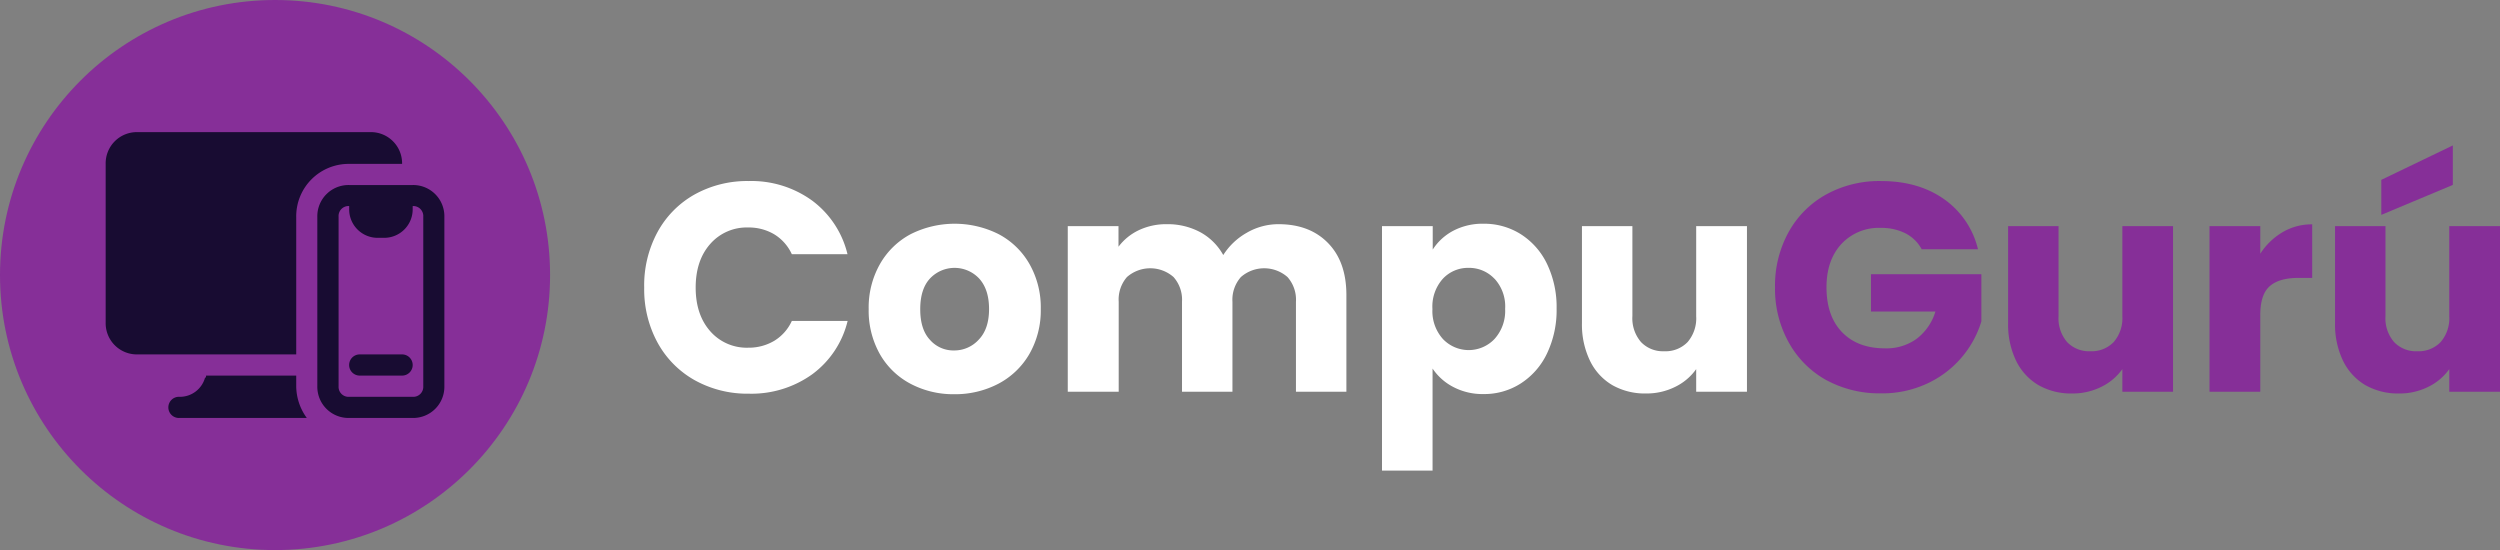 <svg xmlns="http://www.w3.org/2000/svg" viewBox="0 0 606.64 133.48"><rect x="0" y="0" width="606.64" height="133.48" fill="#808080" stroke="none"/><defs><style>.cls-1{fill:#862f98;}.cls-2{fill:#180c32;}.cls-3{fill:#fff;}</style></defs><g id="Capa_2" data-name="Capa 2"><g id="Capa_1-2" data-name="Capa 1"><circle class="cls-1" cx="66.74" cy="66.74" r="66.74"/><path class="cls-2" d="M100.14,44.9H84.73A7.57,7.57,0,0,0,77,52.61V93.72a7.57,7.57,0,0,0,7.71,7.7h15.41a7.57,7.57,0,0,0,7.71-7.7V52.61A7.57,7.57,0,0,0,100.14,44.9Zm2.57,48.82a2.43,2.43,0,0,1-2.57,2.57H84.73a2.42,2.42,0,0,1-2.57-2.57V52.61A2.42,2.42,0,0,1,84.73,50v.77a6.9,6.9,0,0,0,6.93,6.94H93.2a6.91,6.91,0,0,0,6.94-6.94V50a2.43,2.43,0,0,1,2.57,2.57Z"/><path class="cls-2" d="M97.57,86H87.29a2.57,2.57,0,0,0,0,5.14H97.57a2.57,2.57,0,1,0,0-5.14Z"/><path class="cls-2" d="M71.88,91.15H50c0,.25,0,.51-.25.51a6.33,6.33,0,0,1-6.17,4.63,2.57,2.57,0,1,0,0,5.13H74.45a13.2,13.2,0,0,1-2.57-7.7Z"/><path class="cls-2" d="M97.57,39.77a7.57,7.57,0,0,0-7.71-7.71H33.34a7.57,7.57,0,0,0-7.7,7.71V78.3A7.57,7.57,0,0,0,33.34,86H71.88V52.61A12.72,12.72,0,0,1,84.73,39.77Z"/><path class="cls-3" d="M159.53,56.35a23.17,23.17,0,0,1,9-9.15,26.28,26.28,0,0,1,13.14-3.27,25.13,25.13,0,0,1,15.41,4.75,22.85,22.85,0,0,1,8.57,13H192.14a11,11,0,0,0-4.28-4.83,12.09,12.09,0,0,0-6.3-1.65,11.75,11.75,0,0,0-9.22,4q-3.53,4-3.53,10.58t3.53,10.59a11.75,11.75,0,0,0,9.22,4,12.1,12.1,0,0,0,6.3-1.66,10.93,10.93,0,0,0,4.28-4.83h13.54a22.64,22.64,0,0,1-8.57,12.93,25.31,25.31,0,0,1-15.41,4.72,26.28,26.28,0,0,1-13.14-3.28,23.2,23.2,0,0,1-9-9.11,27,27,0,0,1-3.24-13.32A27.14,27.14,0,0,1,159.53,56.35Z"/><path class="cls-3" d="M220.9,93.1a18.46,18.46,0,0,1-7.41-7.2A21.51,21.51,0,0,1,210.79,75a21.37,21.37,0,0,1,2.73-10.91A18.63,18.63,0,0,1,221,56.81a23.79,23.79,0,0,1,21.31,0,18.57,18.57,0,0,1,7.49,7.24A21.28,21.28,0,0,1,252.55,75a21.22,21.22,0,0,1-2.77,10.91,18.78,18.78,0,0,1-7.56,7.23,22.64,22.64,0,0,1-10.7,2.52A22.21,22.21,0,0,1,220.9,93.1Zm16.64-10.73Q240,79.78,240,75t-2.41-7.42a8.18,8.18,0,0,0-11.92,0q-2.37,2.55-2.37,7.45t2.34,7.41a7.56,7.56,0,0,0,5.86,2.6A8,8,0,0,0,237.54,82.37Z"/><path class="cls-3" d="M322.28,59q4.43,4.55,4.43,12.6V95.05H314.47V73.23a8.28,8.28,0,0,0-2.05-6,8.57,8.57,0,0,0-11.31,0,8.32,8.32,0,0,0-2.05,6V95.05H286.82V73.23a8.28,8.28,0,0,0-2.05-6,8.57,8.57,0,0,0-11.31,0,8.32,8.32,0,0,0-2,6V95.05H259.1V54.87h12.31v5a13.24,13.24,0,0,1,4.9-4,15.44,15.44,0,0,1,6.84-1.47,16.73,16.73,0,0,1,8.1,1.94,14.05,14.05,0,0,1,5.58,5.55,16.14,16.14,0,0,1,5.69-5.4,15.27,15.27,0,0,1,7.84-2.09Q317.86,54.44,322.28,59Z"/><path class="cls-3" d="M352.63,56A15.25,15.25,0,0,1,360,54.29a16.6,16.6,0,0,1,9,2.52,17.46,17.46,0,0,1,6.38,7.2,24.17,24.17,0,0,1,2.34,10.88,24.35,24.35,0,0,1-2.34,10.9A17.6,17.6,0,0,1,369,93.06a16.38,16.38,0,0,1-9,2.56,15.24,15.24,0,0,1-7.38-1.73,13.57,13.57,0,0,1-5-4.46V114.2H335.35V54.87h12.31v5.69A13.24,13.24,0,0,1,352.63,56Zm10,11.63a8.44,8.44,0,0,0-6.3-2.63,8.33,8.33,0,0,0-6.23,2.66A10.11,10.11,0,0,0,347.59,75a10.09,10.09,0,0,0,2.55,7.27,8.63,8.63,0,0,0,12.5,0,10.13,10.13,0,0,0,2.59-7.3A9.91,9.91,0,0,0,362.67,67.65Z"/><path class="cls-3" d="M423.91,54.87V95.05H411.59V89.57a13.45,13.45,0,0,1-5.07,4.29,15.5,15.5,0,0,1-7.09,1.62,16,16,0,0,1-8.14-2,13.83,13.83,0,0,1-5.47-5.94,20.19,20.19,0,0,1-1.95-9.15V54.87h12.24V76.68A8.84,8.84,0,0,0,398.2,83a7.32,7.32,0,0,0,5.62,2.23A7.42,7.42,0,0,0,409.51,83a8.84,8.84,0,0,0,2.08-6.27V54.87Z"/><path class="cls-1" d="M466.31,60.49a9.24,9.24,0,0,0-3.92-3.86,12.93,12.93,0,0,0-6-1.33,12.39,12.39,0,0,0-9.58,3.92q-3.6,3.93-3.6,10.48,0,7,3.78,10.91t10.41,3.92a12.52,12.52,0,0,0,7.66-2.3,13,13,0,0,0,4.58-6.63H454V66.53h26.79V78a24.47,24.47,0,0,1-13,15,25.76,25.76,0,0,1-11.38,2.45,27,27,0,0,1-13.36-3.28A23.28,23.28,0,0,1,434,83a26.68,26.68,0,0,1-3.28-13.32A26.84,26.84,0,0,1,434,56.35a23.3,23.3,0,0,1,9.11-9.15,26.75,26.75,0,0,1,13.32-3.27q9.08,0,15.3,4.39a20.7,20.7,0,0,1,8.24,12.17Z"/><path class="cls-1" d="M527.3,54.87V95.05H515V89.57a13.56,13.56,0,0,1-5.08,4.29,15.5,15.5,0,0,1-7.09,1.62,16,16,0,0,1-8.14-2,13.89,13.89,0,0,1-5.47-5.94,20.19,20.19,0,0,1-1.94-9.15V54.87h12.24V76.68A8.84,8.84,0,0,0,501.59,83a7.34,7.34,0,0,0,5.62,2.23A7.42,7.42,0,0,0,512.9,83,8.84,8.84,0,0,0,515,76.68V54.87Z"/><path class="cls-1" d="M553.87,56.35a13.82,13.82,0,0,1,7.2-1.91v13h-3.39c-3.07,0-5.38.66-6.91,2s-2.3,3.64-2.3,7V95.05H536.15V54.87h12.32v6.69A16.27,16.27,0,0,1,553.87,56.35Z"/><path class="cls-1" d="M606.64,54.87V95.05H594.33V89.57a13.49,13.49,0,0,1-5.08,4.29,15.47,15.47,0,0,1-7.09,1.62,16,16,0,0,1-8.14-2,13.89,13.89,0,0,1-5.47-5.94,20.33,20.33,0,0,1-1.94-9.15V54.87h12.24V76.68A8.8,8.8,0,0,0,580.94,83a7.3,7.3,0,0,0,5.61,2.23A7.4,7.4,0,0,0,592.24,83a8.84,8.84,0,0,0,2.09-6.27V54.87Zm-11.45-10-17.35,7.27V43.64l17.35-8.35Z"/></g></g></svg>